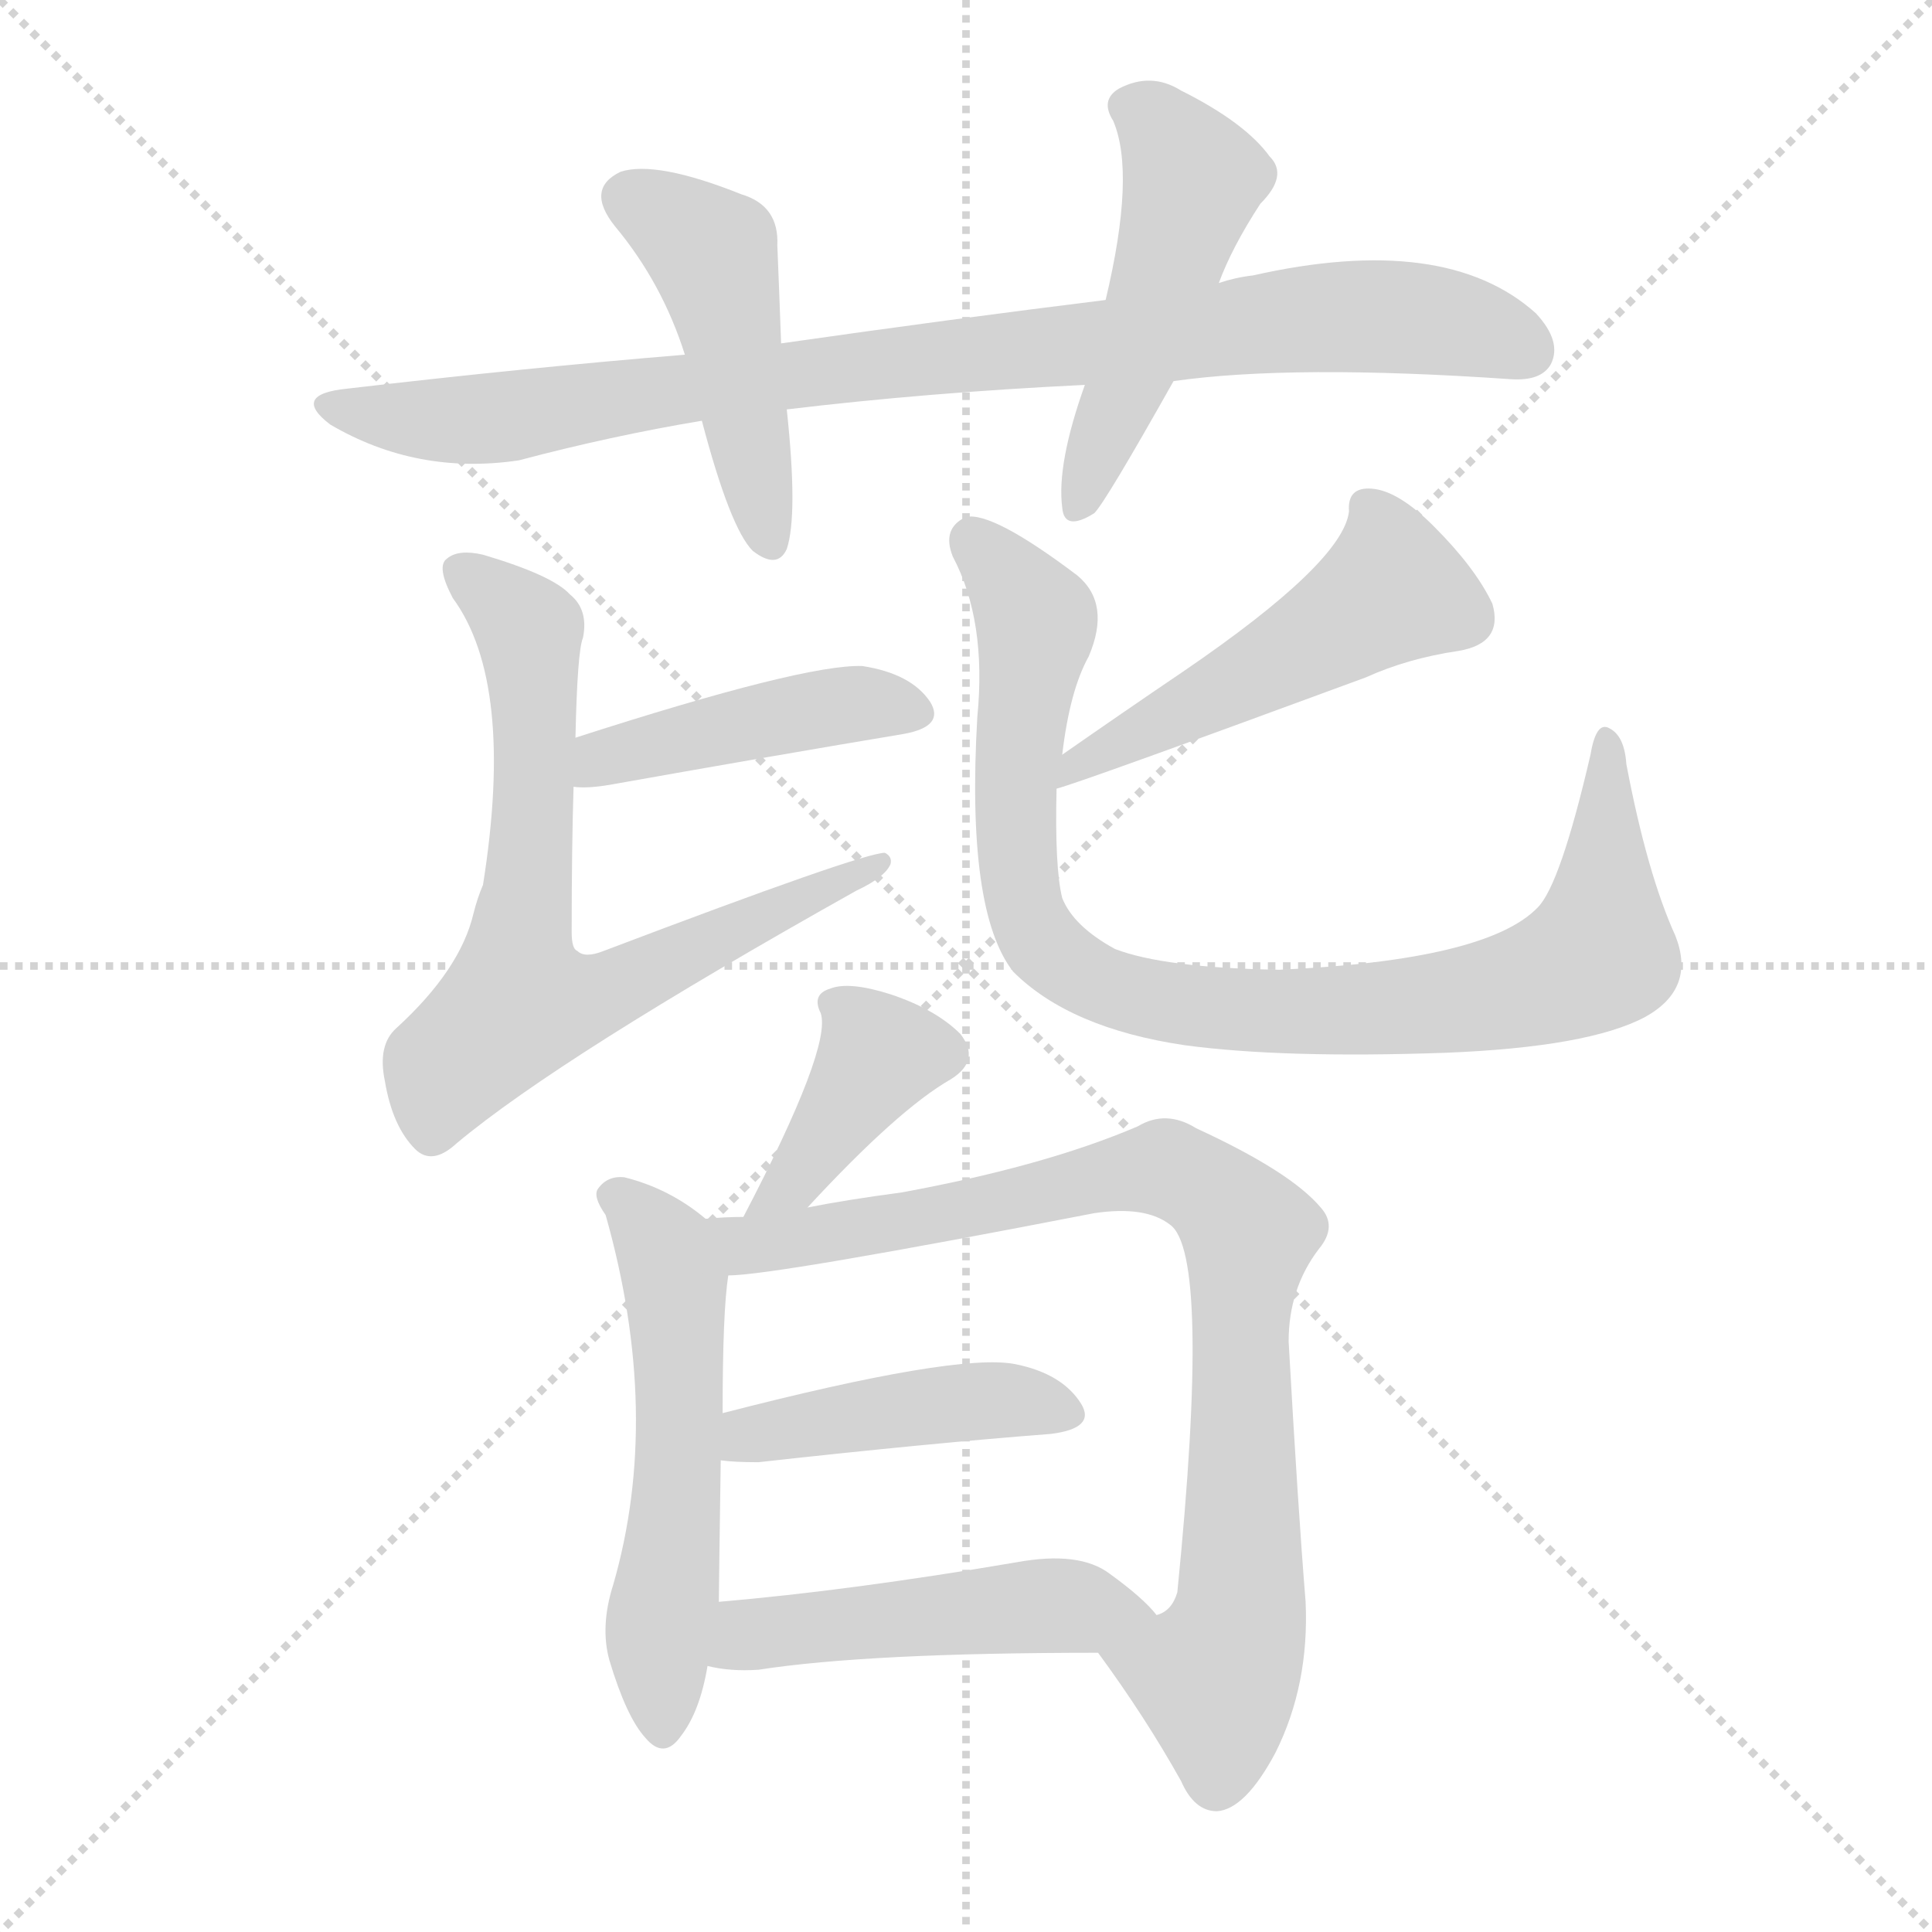 <svg version="1.1" viewBox="0 0 1024 1024" xmlns="http://www.w3.org/2000/svg">
  <g stroke="lightgray" stroke-dasharray="1,1" stroke-width="1" transform="scale(4, 4)">
    <line x1="0" y1="0" x2="256" y2="256"></line>
    <line x1="256" y1="0" x2="0" y2="256"></line>
    <line x1="128" y1="0" x2="128" y2="256"></line>
    <line x1="0" y1="128" x2="256" y2="128"></line>
  </g>
  <g transform="scale(1, -1) translate(0, -900)">
    <style type="text/css">
      
        @keyframes keyframes0 {
          from {
            stroke: blue;
            stroke-dashoffset: 895;
            stroke-width: 128;
          }
          74% {
            animation-timing-function: step-end;
            stroke: blue;
            stroke-dashoffset: 0;
            stroke-width: 128;
          }
          to {
            stroke: white;
            stroke-width: 1024;
          }
        }
        #make-me-a-hanzi-animation-0 {
          animation: keyframes0 0.978s both;
          animation-delay: 0s;
          animation-timing-function: linear;
        }
      
        @keyframes keyframes1 {
          from {
            stroke: blue;
            stroke-dashoffset: 463;
            stroke-width: 128;
          }
          60% {
            animation-timing-function: step-end;
            stroke: blue;
            stroke-dashoffset: 0;
            stroke-width: 128;
          }
          to {
            stroke: white;
            stroke-width: 1024;
          }
        }
        #make-me-a-hanzi-animation-1 {
          animation: keyframes1 0.627s both;
          animation-delay: 0.978s;
          animation-timing-function: linear;
        }
      
        @keyframes keyframes2 {
          from {
            stroke: blue;
            stroke-dashoffset: 492;
            stroke-width: 128;
          }
          62% {
            animation-timing-function: step-end;
            stroke: blue;
            stroke-dashoffset: 0;
            stroke-width: 128;
          }
          to {
            stroke: white;
            stroke-width: 1024;
          }
        }
        #make-me-a-hanzi-animation-2 {
          animation: keyframes2 0.65s both;
          animation-delay: 1.605s;
          animation-timing-function: linear;
        }
      
        @keyframes keyframes3 {
          from {
            stroke: blue;
            stroke-dashoffset: 439;
            stroke-width: 128;
          }
          59% {
            animation-timing-function: step-end;
            stroke: blue;
            stroke-dashoffset: 0;
            stroke-width: 128;
          }
          to {
            stroke: white;
            stroke-width: 1024;
          }
        }
        #make-me-a-hanzi-animation-3 {
          animation: keyframes3 0.607s both;
          animation-delay: 2.256s;
          animation-timing-function: linear;
        }
      
        @keyframes keyframes4 {
          from {
            stroke: blue;
            stroke-dashoffset: 711;
            stroke-width: 128;
          }
          70% {
            animation-timing-function: step-end;
            stroke: blue;
            stroke-dashoffset: 0;
            stroke-width: 128;
          }
          to {
            stroke: white;
            stroke-width: 1024;
          }
        }
        #make-me-a-hanzi-animation-4 {
          animation: keyframes4 0.829s both;
          animation-delay: 2.863s;
          animation-timing-function: linear;
        }
      
        @keyframes keyframes5 {
          from {
            stroke: blue;
            stroke-dashoffset: 502;
            stroke-width: 128;
          }
          62% {
            animation-timing-function: step-end;
            stroke: blue;
            stroke-dashoffset: 0;
            stroke-width: 128;
          }
          to {
            stroke: white;
            stroke-width: 1024;
          }
        }
        #make-me-a-hanzi-animation-5 {
          animation: keyframes5 0.659s both;
          animation-delay: 3.691s;
          animation-timing-function: linear;
        }
      
        @keyframes keyframes6 {
          from {
            stroke: blue;
            stroke-dashoffset: 905;
            stroke-width: 128;
          }
          75% {
            animation-timing-function: step-end;
            stroke: blue;
            stroke-dashoffset: 0;
            stroke-width: 128;
          }
          to {
            stroke: white;
            stroke-width: 1024;
          }
        }
        #make-me-a-hanzi-animation-6 {
          animation: keyframes6 0.986s both;
          animation-delay: 4.35s;
          animation-timing-function: linear;
        }
      
        @keyframes keyframes7 {
          from {
            stroke: blue;
            stroke-dashoffset: 383;
            stroke-width: 128;
          }
          55% {
            animation-timing-function: step-end;
            stroke: blue;
            stroke-dashoffset: 0;
            stroke-width: 128;
          }
          to {
            stroke: white;
            stroke-width: 1024;
          }
        }
        #make-me-a-hanzi-animation-7 {
          animation: keyframes7 0.562s both;
          animation-delay: 5.336s;
          animation-timing-function: linear;
        }
      
        @keyframes keyframes8 {
          from {
            stroke: blue;
            stroke-dashoffset: 548;
            stroke-width: 128;
          }
          64% {
            animation-timing-function: step-end;
            stroke: blue;
            stroke-dashoffset: 0;
            stroke-width: 128;
          }
          to {
            stroke: white;
            stroke-width: 1024;
          }
        }
        #make-me-a-hanzi-animation-8 {
          animation: keyframes8 0.696s both;
          animation-delay: 5.898s;
          animation-timing-function: linear;
        }
      
        @keyframes keyframes9 {
          from {
            stroke: blue;
            stroke-dashoffset: 850;
            stroke-width: 128;
          }
          73% {
            animation-timing-function: step-end;
            stroke: blue;
            stroke-dashoffset: 0;
            stroke-width: 128;
          }
          to {
            stroke: white;
            stroke-width: 1024;
          }
        }
        #make-me-a-hanzi-animation-9 {
          animation: keyframes9 0.942s both;
          animation-delay: 6.594s;
          animation-timing-function: linear;
        }
      
        @keyframes keyframes10 {
          from {
            stroke: blue;
            stroke-dashoffset: 437;
            stroke-width: 128;
          }
          59% {
            animation-timing-function: step-end;
            stroke: blue;
            stroke-dashoffset: 0;
            stroke-width: 128;
          }
          to {
            stroke: white;
            stroke-width: 1024;
          }
        }
        #make-me-a-hanzi-animation-10 {
          animation: keyframes10 0.606s both;
          animation-delay: 7.536s;
          animation-timing-function: linear;
        }
      
        @keyframes keyframes11 {
          from {
            stroke: blue;
            stroke-dashoffset: 484;
            stroke-width: 128;
          }
          61% {
            animation-timing-function: step-end;
            stroke: blue;
            stroke-dashoffset: 0;
            stroke-width: 128;
          }
          to {
            stroke: white;
            stroke-width: 1024;
          }
        }
        #make-me-a-hanzi-animation-11 {
          animation: keyframes11 0.644s both;
          animation-delay: 8.141s;
          animation-timing-function: linear;
        }
      
    </style>
    
      <path d="M 622 698 Q 685 707 801 699 Q 817 698 822 707 Q 828 719 814 734 Q 766 777 664 754 Q 655 753 646 750 L 586 741 Q 505 731 414 718 L 363 712 Q 278 705 184 694 Q 154 691 175 675 Q 221 648 275 656 Q 324 669 372 677 L 417 683 Q 492 692 575 696 L 622 698 Z" fill="lightgray"></path>
    
      <path d="M 414 718 Q 413 746 412 770 Q 413 791 393 797 Q 348 815 329 809 Q 310 800 326 780 Q 351 750 363 712 L 372 677 Q 387 620 399 608 Q 412 598 417 609 Q 423 627 417 683 L 414 718 Z" fill="lightgray"></path>
    
      <path d="M 646 750 Q 653 769 668 792 Q 683 807 673 817 Q 660 835 626 852 Q 610 862 593 853 Q 583 847 590 836 Q 602 808 586 741 L 575 696 Q 560 654 563 631 Q 564 618 580 628 Q 586 634 622 698 L 646 750 Z" fill="lightgray"></path>
    
      <path d="M 304 483 Q 311 482 323 484 Q 413 500 479 511 Q 501 515 493 528 Q 483 543 457 547 Q 426 548 305 509 C 276 500 274 484 304 483 Z" fill="lightgray"></path>
    
      <path d="M 305 509 Q 306 555 309 562 Q 312 577 302 585 Q 293 595 256 606 Q 243 609 237 604 Q 231 600 240 583 Q 273 538 256 431 Q 253 424 251 416 Q 244 386 210 355 Q 200 346 204 327 Q 208 303 220 291 Q 229 282 242 294 Q 297 340 454 428 Q 469 435 472 442 Q 473 446 469 448 Q 457 448 320 396 Q 310 392 306 396 Q 303 397 303 406 Q 303 451 304 483 L 305 509 Z" fill="lightgray"></path>
    
      <path d="M 560 482 Q 572 485 724 541 Q 746 551 773 555 Q 797 559 791 580 Q 782 599 760 621 Q 741 640 727 641 Q 714 642 715 629 Q 712 602 627 544 Q 596 523 563 500 C 538 483 531 473 560 482 Z" fill="lightgray"></path>
    
      <path d="M 888 404 Q 873 437 862 495 Q 861 510 853 514 Q 846 518 843 500 Q 827 431 815 419 Q 788 391 678 386 Q 617 387 591 397 Q 569 409 563 424 Q 559 440 560 482 L 563 500 Q 567 534 577 552 Q 589 580 571 595 Q 526 629 512 626 Q 499 620 505 605 Q 523 571 518 520 Q 512 417 537 385 Q 567 355 628 346 Q 680 339 766 342 Q 842 345 872 361 Q 899 376 888 404 Z" fill="lightgray"></path>
    
      <path d="M 428 260 Q 476 312 504 328 Q 520 338 509 352 Q 496 365 472 373 Q 450 380 440 376 Q 430 373 435 363 Q 441 345 394 255 C 380 228 408 238 428 260 Z" fill="lightgray"></path>
    
      <path d="M 374 254 Q 355 270 331 276 Q 322 277 317 270 Q 314 266 321 256 Q 351 150 325 60 Q 318 38 323 20 Q 332 -10 342 -21 Q 352 -33 361 -20 Q 371 -7 375 17 L 381 51 Q 381 57 382 126 L 383 151 Q 383 205 386 224 C 388 243 388 243 374 254 Z" fill="lightgray"></path>
    
      <path d="M 582 24 Q 607 -10 626 -44 Q 633 -60 645 -60 Q 660 -59 676 -29 Q 694 7 692 51 Q 688 100 683 189 Q 683 217 699 238 Q 709 250 700 260 Q 684 279 634 302 Q 618 312 603 303 Q 554 282 478 268 Q 448 264 428 260 L 394 255 Q 384 255 374 254 C 344 252 356 221 386 224 Q 410 224 580 257 Q 607 261 620 251 Q 642 236 624 56 Q 621 46 613 44 C 595 20 574 35 582 24 Z" fill="lightgray"></path>
    
      <path d="M 382 126 Q 389 125 402 125 Q 492 135 557 140 Q 581 143 573 156 Q 563 172 538 177 Q 507 183 383 151 C 354 144 352 129 382 126 Z" fill="lightgray"></path>
    
      <path d="M 375 17 Q 387 14 402 15 Q 460 24 582 24 C 612 24 631 24 613 44 Q 606 53 588 66 Q 572 78 539 72 Q 451 57 381 51 C 351 48 346 23 375 17 Z" fill="lightgray"></path>
    
    
      <clipPath id="make-me-a-hanzi-clip-0">
        <path d="M 622 698 Q 685 707 801 699 Q 817 698 822 707 Q 828 719 814 734 Q 766 777 664 754 Q 655 753 646 750 L 586 741 Q 505 731 414 718 L 363 712 Q 278 705 184 694 Q 154 691 175 675 Q 221 648 275 656 Q 324 669 372 677 L 417 683 Q 492 692 575 696 L 622 698 Z"></path>
      </clipPath>
      <path clip-path="url(#make-me-a-hanzi-clip-0)" d="M 177 686 L 201 679 L 265 678 L 371 696 L 714 733 L 766 729 L 809 714" fill="none" id="make-me-a-hanzi-animation-0" stroke-dasharray="767 1534" stroke-linecap="round"></path>
    
      <clipPath id="make-me-a-hanzi-clip-1">
        <path d="M 414 718 Q 413 746 412 770 Q 413 791 393 797 Q 348 815 329 809 Q 310 800 326 780 Q 351 750 363 712 L 372 677 Q 387 620 399 608 Q 412 598 417 609 Q 423 627 417 683 L 414 718 Z"></path>
      </clipPath>
      <path clip-path="url(#make-me-a-hanzi-clip-1)" d="M 335 794 L 377 766 L 408 613" fill="none" id="make-me-a-hanzi-animation-1" stroke-dasharray="335 670" stroke-linecap="round"></path>
    
      <clipPath id="make-me-a-hanzi-clip-2">
        <path d="M 646 750 Q 653 769 668 792 Q 683 807 673 817 Q 660 835 626 852 Q 610 862 593 853 Q 583 847 590 836 Q 602 808 586 741 L 575 696 Q 560 654 563 631 Q 564 618 580 628 Q 586 634 622 698 L 646 750 Z"></path>
      </clipPath>
      <path clip-path="url(#make-me-a-hanzi-clip-2)" d="M 598 843 L 613 835 L 632 804 L 572 632" fill="none" id="make-me-a-hanzi-animation-2" stroke-dasharray="364 728" stroke-linecap="round"></path>
    
      <clipPath id="make-me-a-hanzi-clip-3">
        <path d="M 304 483 Q 311 482 323 484 Q 413 500 479 511 Q 501 515 493 528 Q 483 543 457 547 Q 426 548 305 509 C 276 500 274 484 304 483 Z"></path>
      </clipPath>
      <path clip-path="url(#make-me-a-hanzi-clip-3)" d="M 308 489 L 321 501 L 415 521 L 460 528 L 483 522" fill="none" id="make-me-a-hanzi-animation-3" stroke-dasharray="311 622" stroke-linecap="round"></path>
    
      <clipPath id="make-me-a-hanzi-clip-4">
        <path d="M 305 509 Q 306 555 309 562 Q 312 577 302 585 Q 293 595 256 606 Q 243 609 237 604 Q 231 600 240 583 Q 273 538 256 431 Q 253 424 251 416 Q 244 386 210 355 Q 200 346 204 327 Q 208 303 220 291 Q 229 282 242 294 Q 297 340 454 428 Q 469 435 472 442 Q 473 446 469 448 Q 457 448 320 396 Q 310 392 306 396 Q 303 397 303 406 Q 303 451 304 483 L 305 509 Z"></path>
      </clipPath>
      <path clip-path="url(#make-me-a-hanzi-clip-4)" d="M 244 598 L 280 566 L 284 503 L 275 369 L 318 373 L 385 407 L 442 427 L 468 444" fill="none" id="make-me-a-hanzi-animation-4" stroke-dasharray="583 1166" stroke-linecap="round"></path>
    
      <clipPath id="make-me-a-hanzi-clip-5">
        <path d="M 560 482 Q 572 485 724 541 Q 746 551 773 555 Q 797 559 791 580 Q 782 599 760 621 Q 741 640 727 641 Q 714 642 715 629 Q 712 602 627 544 Q 596 523 563 500 C 538 483 531 473 560 482 Z"></path>
      </clipPath>
      <path clip-path="url(#make-me-a-hanzi-clip-5)" d="M 724 632 L 733 619 L 735 586 L 678 548 L 574 498 L 565 488" fill="none" id="make-me-a-hanzi-animation-5" stroke-dasharray="374 748" stroke-linecap="round"></path>
    
      <clipPath id="make-me-a-hanzi-clip-6">
        <path d="M 888 404 Q 873 437 862 495 Q 861 510 853 514 Q 846 518 843 500 Q 827 431 815 419 Q 788 391 678 386 Q 617 387 591 397 Q 569 409 563 424 Q 559 440 560 482 L 563 500 Q 567 534 577 552 Q 589 580 571 595 Q 526 629 512 626 Q 499 620 505 605 Q 523 571 518 520 Q 512 417 537 385 Q 567 355 628 346 Q 680 339 766 342 Q 842 345 872 361 Q 899 376 888 404 Z"></path>
      </clipPath>
      <path clip-path="url(#make-me-a-hanzi-clip-6)" d="M 515 615 L 549 569 L 538 488 L 545 414 L 563 390 L 595 374 L 623 367 L 705 364 L 794 373 L 836 387 L 848 399 L 852 507" fill="none" id="make-me-a-hanzi-animation-6" stroke-dasharray="777 1554" stroke-linecap="round"></path>
    
      <clipPath id="make-me-a-hanzi-clip-7">
        <path d="M 428 260 Q 476 312 504 328 Q 520 338 509 352 Q 496 365 472 373 Q 450 380 440 376 Q 430 373 435 363 Q 441 345 394 255 C 380 228 408 238 428 260 Z"></path>
      </clipPath>
      <path clip-path="url(#make-me-a-hanzi-clip-7)" d="M 499 342 L 466 341 L 420 273 L 410 267" fill="none" id="make-me-a-hanzi-animation-7" stroke-dasharray="255 510" stroke-linecap="round"></path>
    
      <clipPath id="make-me-a-hanzi-clip-8">
        <path d="M 374 254 Q 355 270 331 276 Q 322 277 317 270 Q 314 266 321 256 Q 351 150 325 60 Q 318 38 323 20 Q 332 -10 342 -21 Q 352 -33 361 -20 Q 371 -7 375 17 L 381 51 Q 381 57 382 126 L 383 151 Q 383 205 386 224 C 388 243 388 243 374 254 Z"></path>
      </clipPath>
      <path clip-path="url(#make-me-a-hanzi-clip-8)" d="M 327 265 L 348 245 L 358 211 L 360 114 L 349 31 L 351 -16" fill="none" id="make-me-a-hanzi-animation-8" stroke-dasharray="420 840" stroke-linecap="round"></path>
    
      <clipPath id="make-me-a-hanzi-clip-9">
        <path d="M 582 24 Q 607 -10 626 -44 Q 633 -60 645 -60 Q 660 -59 676 -29 Q 694 7 692 51 Q 688 100 683 189 Q 683 217 699 238 Q 709 250 700 260 Q 684 279 634 302 Q 618 312 603 303 Q 554 282 478 268 Q 448 264 428 260 L 394 255 Q 384 255 374 254 C 344 252 356 221 386 224 Q 410 224 580 257 Q 607 261 620 251 Q 642 236 624 56 Q 621 46 613 44 C 595 20 574 35 582 24 Z"></path>
      </clipPath>
      <path clip-path="url(#make-me-a-hanzi-clip-9)" d="M 379 250 L 396 240 L 408 241 L 618 281 L 658 253 L 658 54 L 644 11 L 645 -44" fill="none" id="make-me-a-hanzi-animation-9" stroke-dasharray="722 1444" stroke-linecap="round"></path>
    
      <clipPath id="make-me-a-hanzi-clip-10">
        <path d="M 382 126 Q 389 125 402 125 Q 492 135 557 140 Q 581 143 573 156 Q 563 172 538 177 Q 507 183 383 151 C 354 144 352 129 382 126 Z"></path>
      </clipPath>
      <path clip-path="url(#make-me-a-hanzi-clip-10)" d="M 387 132 L 399 142 L 507 156 L 540 158 L 562 151" fill="none" id="make-me-a-hanzi-animation-10" stroke-dasharray="309 618" stroke-linecap="round"></path>
    
      <clipPath id="make-me-a-hanzi-clip-11">
        <path d="M 375 17 Q 387 14 402 15 Q 460 24 582 24 C 612 24 631 24 613 44 Q 606 53 588 66 Q 572 78 539 72 Q 451 57 381 51 C 351 48 346 23 375 17 Z"></path>
      </clipPath>
      <path clip-path="url(#make-me-a-hanzi-clip-11)" d="M 382 22 L 419 37 L 550 49 L 606 44" fill="none" id="make-me-a-hanzi-animation-11" stroke-dasharray="356 712" stroke-linecap="round"></path>
    
  </g>
</svg>